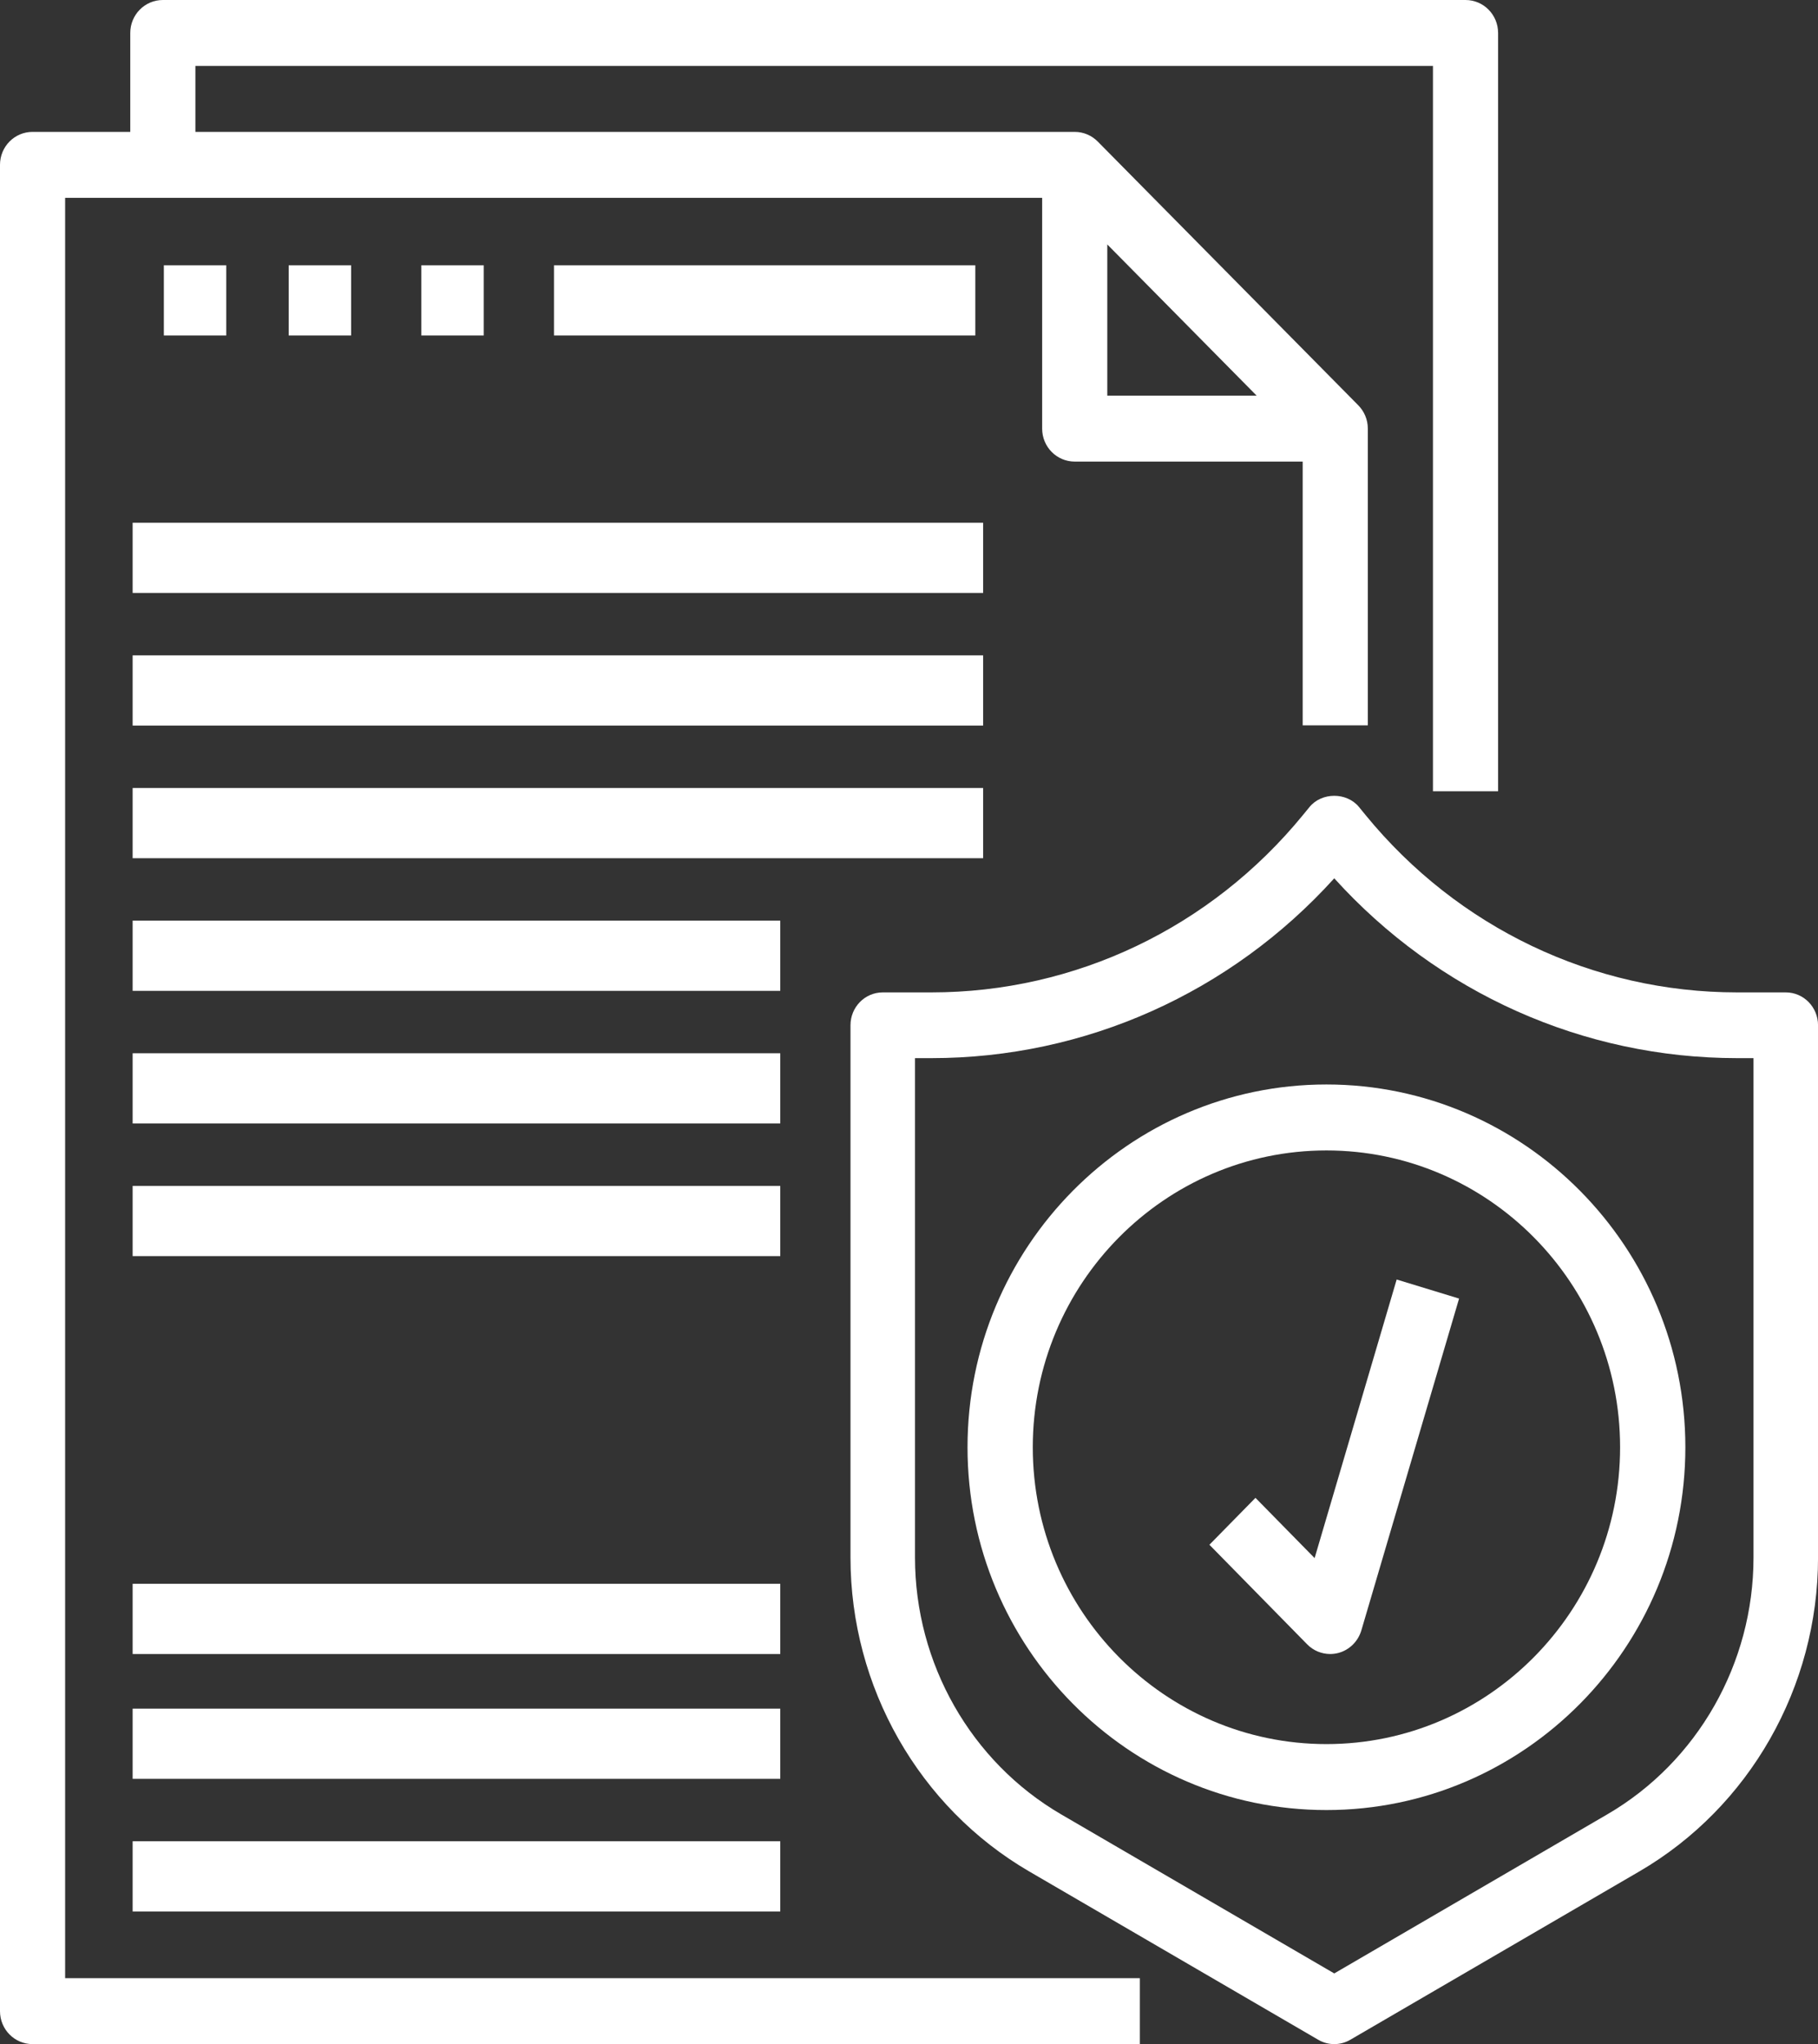<svg height="262" viewBox="0 0 233 262" width="233" xmlns="http://www.w3.org/2000/svg"><rect x="0" y="0" width="233" height="262" fill="#333333" stroke="none"/><g fill="#fff" fill-rule="evenodd"><g fill-rule="nonzero"><path d="m8.348 25.355h125.217v29.581c0 2.338 1.865 4.226 4.174 4.226h29.217v33.806h8.348v-38.032c0-1.17-.471-2.226-1.227-2.992l-33.379-33.794c-.76-.77-1.804-1.246-2.959-1.246h-112.696v-8.452h158.609v92.968h8.348v-97.194c0-2.338-1.865-4.226-4.174-4.226h-166.957c-2.309 0-4.174 1.888-4.174 4.226v12.677h-12.522c-2.309 0-4.174 1.888-4.174 4.226v236.645c0 2.338 1.865 4.226 4.174 4.226h141.913v-8.452h-137.739zm133.565 5.976 19.141 19.379h-19.141z"/><path d="m228.867 127.199h-6.224c-18.457 0-35.815-8.285-47.628-22.731l-.836-1.024c-1.566-1.925-4.787-1.925-6.353 0l-.836 1.02c-11.817 14.45-29.176 22.735-47.632 22.735h-6.224c-2.287 0-4.133 1.882-4.133 4.213v68.225c0 16.589 8.779 32.007 22.911 40.235l37.039 21.573c.634.37 1.344.555 2.051.555s1.417-.185 2.051-.555l37.039-21.573c14.132-8.228 22.911-23.646 22.911-40.235v-68.225c0-2.33-1.847-4.213-4.133-4.213zm-4.133 72.438c0 13.573-7.179 26.186-18.745 32.917l-34.988 20.386-34.988-20.38c-11.566-6.736-18.745-19.349-18.745-32.923v-64.013h2.091c19.724 0 38.35-8.353 51.642-23.048 13.288 14.694 31.918 23.048 51.642 23.048h2.091z"/><path d="m170 139c-25.362 0-46 20.862-46 46.5s20.638 46.5 46 46.5 46-20.862 46-46.5-20.638-46.5-46-46.5zm0 84.545c-20.754 0-37.636-17.066-37.636-38.045s16.882-38.045 37.636-38.045 37.636 17.066 37.636 38.045-16.882 38.045-37.636 38.045z"/></g><path d="m168.485 199.705-7.581-7.722-5.903 6.013 12.524 12.758c.789.808 1.857 1.246 2.952 1.246.338 0 .681-.042 1.019-.127 1.427-.368 2.554-1.472 2.98-2.905l12.524-42.526-7.999-2.442z"/><path d="m17 67h109v9h-109z"/><path d="m17 84h109v9h-109z"/><path d="m17 101h109v9h-109z"/><path d="m17 118h83v9h-83z"/><path d="m17 135h83v9h-83z"/><path d="m17 152h83v9h-83z"/><path d="m17 203h83v9h-83z"/><path d="m17 219h83v9h-83z"/><path d="m17 236h83v9h-83z"/><path d="m21 34h8v9h-8z"/><path d="m37 34h8v9h-8z"/><path d="m54 34h8v9h-8z"/><path d="m71 34h54v9h-54z"/></g></svg>